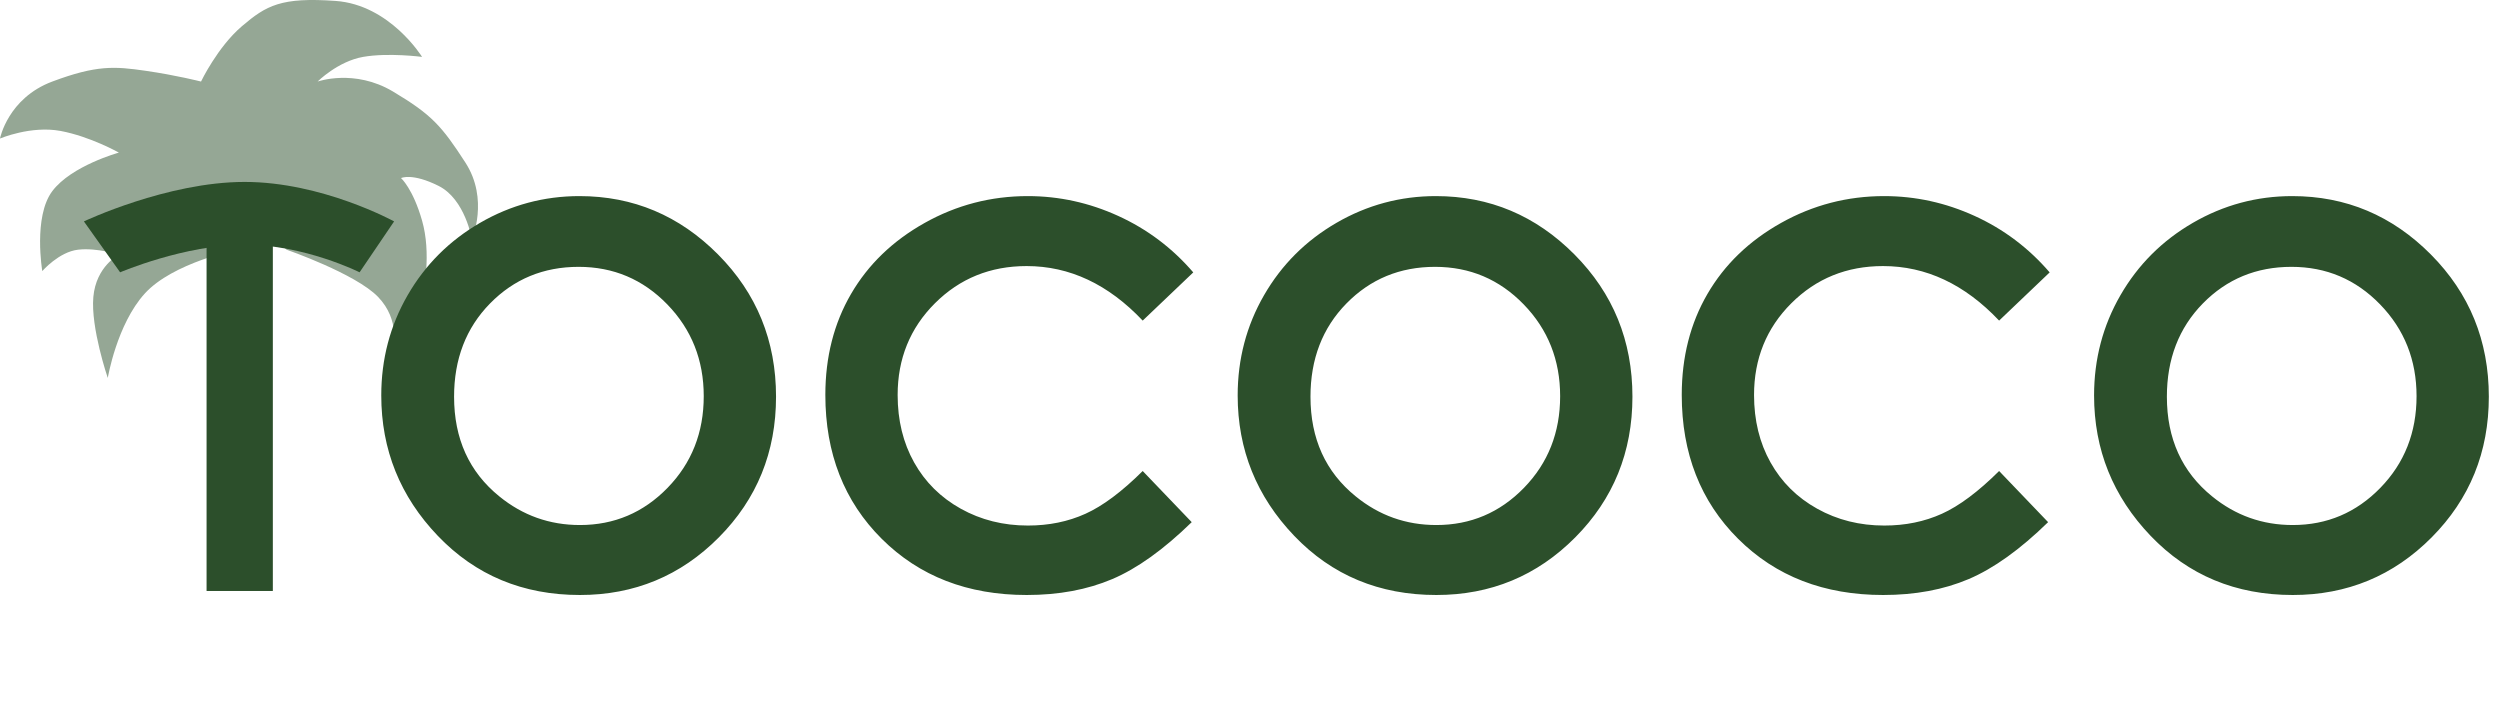 <?xml version="1.0" encoding="utf-8"?>
<svg width="1773px" height="498px" viewBox="0 0 1773 498" version="1.1" xmlns:xlink="http://www.w3.org/1999/xlink" xmlns="http://www.w3.org/2000/svg">
  <g id="Group-2">
    <g id="Group">
      <path d="M184.014 158.46L168.055 177.08C168.055 177.08 122.586 186.292 102.706 208.14C82.826 229.988 76.435 268.048 76.435 268.048C76.435 268.048 64.231 232.422 66.2 210.574C68.168 188.727 84.308 180.657 84.308 180.657C84.308 180.657 68.957 175.514 55.376 177.08C41.795 178.646 29.983 192.247 29.983 192.247C29.983 192.247 23.488 153.694 37.069 135.586C50.65 117.478 84.308 108.224 84.308 108.224C84.308 108.224 64.034 96.807 42.974 92.87C21.913 88.934 0 98.242 0 98.242C0 98.242 5.577 69.648 37.069 57.839C68.562 46.029 81.356 47.046 103.203 50.195C125.052 53.344 142.569 57.836 142.569 57.836C142.569 57.836 154.276 33.323 171.597 18.562C188.917 3.8 199.431 -2.098 238.01 0.657C276.588 3.413 299.324 40.349 299.324 40.349C299.324 40.349 275.429 37.199 257.517 40.349C239.605 43.498 225.237 57.836 225.237 57.836C225.237 57.836 251.349 48.575 278.709 64.912C306.068 81.249 313.135 89.132 330.062 115.31C346.989 141.488 334.674 169.634 334.674 169.634C334.674 169.634 329.95 141.291 311.054 131.843C292.159 122.395 284.403 126.294 284.403 126.294C284.403 126.294 292.829 133.73 299.324 156.436C305.819 179.142 301.41 206.133 296.883 222.667C292.356 239.201 278.775 246.791 278.775 246.791C278.775 246.791 284.071 227.108 268.127 210.575C252.184 194.041 203.23 177.08 203.23 177.08L184.014 158.46Z" id="Vector-2" fill="#2C4F2B" fill-opacity="0.498" fill-rule="evenodd" stroke="none" />
      <path d="M146.499 134.123L146.499 419.123L193.499 419.123L193.499 134.123L146.499 134.123Z" id="Vector" fill="#2C4F2B" fill-rule="evenodd" stroke="none" />
      <path d="M85.186 193.122C85.186 193.122 131.061 173.524 173.518 173.524C215.976 173.524 255.016 193.122 255.016 193.122L279.5 157.024C279.5 157.024 228.518 129.024 173.518 129.024C118.518 129.024 59.5 157.024 59.5 157.024L85.186 193.122Z" id="Vector-5" fill="#2C4F2B" fill-rule="evenodd" stroke="none" />
    </g>
    <g id="OCOCO" transform="translate(253 38)">
      <g id="OCOCO" fill="#2C4F2B">
        <path d="M157.928 101.074Q215.095 101.074 256.229 142.456Q297.363 183.838 297.363 243.347Q297.363 302.307 256.778 343.14Q216.193 383.972 158.295 383.972Q97.647 383.972 57.521 342.041Q17.395 300.11 17.395 242.432Q17.395 203.796 36.085 171.387Q54.774 138.977 87.479 120.026Q120.183 101.074 157.928 101.074ZM157.379 151.245Q119.986 151.245 94.508 177.246Q69.031 203.247 69.031 243.347Q69.031 288.025 101.109 314.026Q126.037 334.351 158.295 334.351Q194.77 334.351 220.432 307.983Q246.094 281.616 246.094 242.981Q246.094 204.529 220.249 177.887Q194.404 151.245 157.379 151.245ZM593.262 155.185L557.405 189.368Q520.815 150.696 475.079 150.696Q436.478 150.696 410.042 177.089Q383.606 203.482 383.606 242.157Q383.606 269.099 395.315 289.995Q407.023 310.89 428.428 322.803Q449.833 334.717 475.994 334.717Q498.313 334.717 516.789 326.377Q535.266 318.037 557.405 296.044L592.163 332.314Q562.317 361.442 535.767 372.707Q509.216 383.972 475.159 383.972Q412.354 383.972 372.345 344.147Q332.336 304.321 332.336 242.065Q332.336 201.782 350.555 170.471Q368.774 139.16 402.74 120.117Q436.707 101.074 475.891 101.074Q509.216 101.074 540.07 115.15Q570.923 129.227 593.262 155.185ZM765.289 101.074Q822.455 101.074 863.59 142.456Q904.724 183.838 904.724 243.347Q904.724 302.307 864.139 343.14Q823.554 383.972 765.656 383.972Q705.008 383.972 664.882 342.041Q624.756 300.11 624.756 242.432Q624.756 203.796 643.445 171.387Q662.135 138.977 694.839 120.026Q727.544 101.074 765.289 101.074ZM764.74 151.245Q727.346 151.245 701.869 177.246Q676.392 203.247 676.392 243.347Q676.392 288.025 708.469 314.026Q733.397 334.351 765.656 334.351Q802.131 334.351 827.793 307.983Q853.455 281.616 853.455 242.981Q853.455 204.529 827.61 177.887Q801.765 151.245 764.74 151.245ZM1200.62 155.185L1164.77 189.368Q1128.18 150.696 1082.44 150.696Q1043.84 150.696 1017.4 177.089Q990.967 203.482 990.967 242.157Q990.967 269.099 1002.68 289.995Q1014.38 310.89 1035.79 322.803Q1057.19 334.717 1083.35 334.717Q1105.67 334.717 1124.15 326.377Q1142.63 318.037 1164.77 296.044L1199.52 332.314Q1169.68 361.442 1143.13 372.707Q1116.58 383.972 1082.52 383.972Q1019.71 383.972 979.706 344.147Q939.697 304.321 939.697 242.065Q939.697 201.782 957.916 170.471Q976.135 139.16 1010.1 120.117Q1044.07 101.074 1083.25 101.074Q1116.58 101.074 1147.43 115.15Q1178.28 129.227 1200.62 155.185ZM1372.65 101.074Q1429.82 101.074 1470.95 142.456Q1512.08 183.838 1512.08 243.347Q1512.08 302.307 1471.5 343.14Q1430.91 383.972 1373.02 383.972Q1312.37 383.972 1272.24 342.041Q1232.12 300.11 1232.12 242.432Q1232.12 203.796 1250.81 171.387Q1269.5 138.977 1302.2 120.026Q1334.9 101.074 1372.65 101.074ZM1372.1 151.245Q1334.71 151.245 1309.23 177.246Q1283.75 203.247 1283.75 243.347Q1283.75 288.025 1315.83 314.026Q1340.76 334.351 1373.02 334.351Q1409.49 334.351 1435.15 307.983Q1460.82 281.616 1460.82 242.981Q1460.82 204.529 1434.97 177.887Q1409.13 151.245 1372.1 151.245Z" />
      </g>
    </g>
  </g>
</svg>